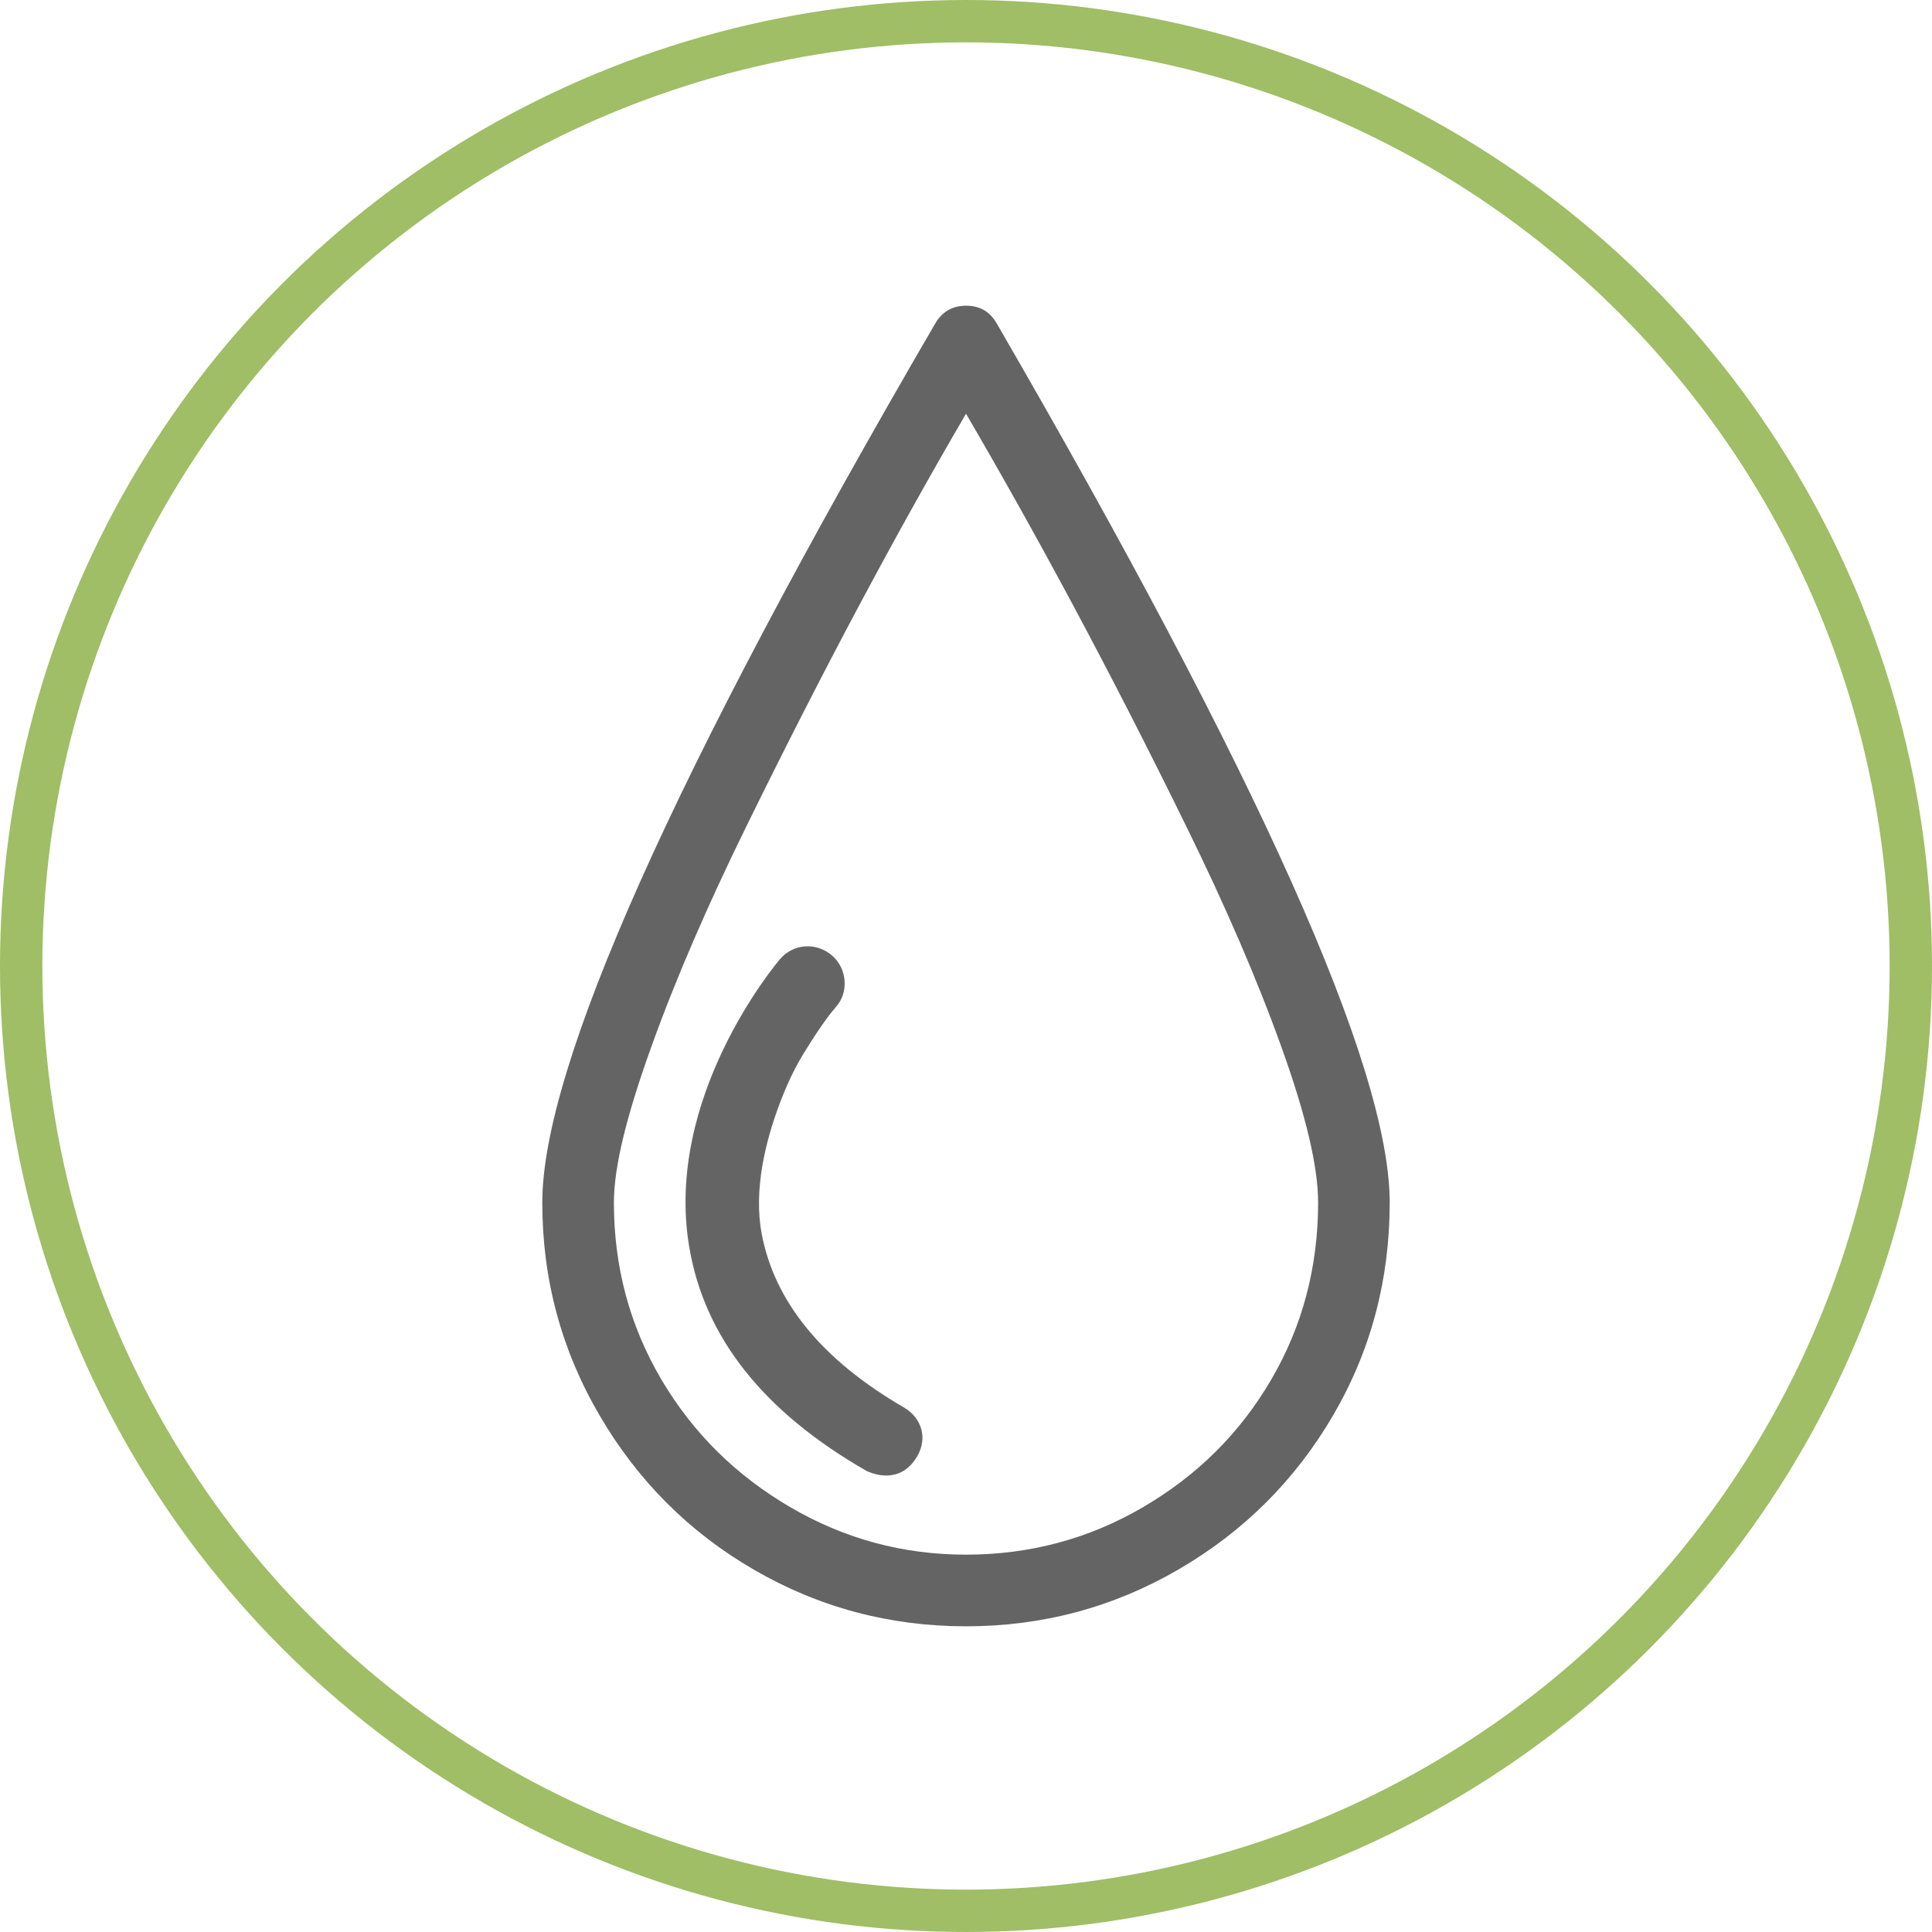 <?xml version="1.0" encoding="UTF-8" standalone="no"?>
<!-- Generator: Adobe Illustrator 16.0.0, SVG Export Plug-In . SVG Version: 6.00 Build 0)  -->

<svg
   xmlns:dc="http://purl.org/dc/elements/1.1/"
   xmlns:cc="http://creativecommons.org/ns#"
   xmlns:rdf="http://www.w3.org/1999/02/22-rdf-syntax-ns#"
   xmlns:svg="http://www.w3.org/2000/svg"
   xmlns="http://www.w3.org/2000/svg"
   xmlns:sodipodi="http://sodipodi.sourceforge.net/DTD/sodipodi-0.dtd"
   xmlns:inkscape="http://www.inkscape.org/namespaces/inkscape"
   version="1.1"
   id="Capa_1"
   x="0px"
   y="0px"
   width="912.187"
   height="912.187"
   viewBox="0 0 912.187 912.187"
   xml:space="preserve"
   sodipodi:docname="icon.svg"
   inkscape:version="0.91 r13725"><defs
     id="defs43" /><sodipodi:namedview
     pagecolor="#ffffff"
     bordercolor="#666666"
     borderopacity="1"
     objecttolerance="10"
     gridtolerance="10"
     guidetolerance="10"
     inkscape:pageopacity="0"
     inkscape:pageshadow="2"
     inkscape:window-width="1920"
     inkscape:window-height="1137"
     id="namedview41"
     showgrid="false"
     inkscape:zoom="0.42140707"
     inkscape:cx="-21.907973"
     inkscape:cy="433.77932"
     inkscape:window-x="-8"
     inkscape:window-y="-8"
     inkscape:window-maximized="1"
     inkscape:current-layer="g6"
     inkscape:snap-bbox="true"
     inkscape:bbox-paths="true"
     inkscape:bbox-nodes="true"
     inkscape:snap-bbox-edge-midpoints="true"
     inkscape:snap-bbox-midpoints="true"
     fit-margin-top="0"
     fit-margin-left="0"
     fit-margin-right="0"
     fit-margin-bottom="0" /><g
     id="g8"
     transform="translate(65.046,59.888)"><g
       id="g6"><path
         d="m 376.605,92.706 c 3.259,-5.572 8.299,-8.26 14.443,-8.26 6.759,0 11.341,2.95 14.443,8.26 123.518,213.194 185.607,351.259 185.607,415.177 0,36.254 -8.798,69.819 -26.734,100.5 -18.015,30.812 -42.41,55.003 -73.136,72.835 -30.728,17.832 -64.227,26.748 -100.18,26.748 -35.952,0 -69.452,-8.916 -100.179,-26.748 -30.734,-17.832 -54.892,-42.154 -72.828,-72.835 -18.015,-30.812 -27.043,-64.246 -27.043,-100.5 7.9e-4,-63.918 61.644,-202.245 185.607,-415.177 z M 247.234,591.469 c 15.059,25.502 35.401,45.366 60.844,60.248 25.574,14.947 53.161,22.421 82.97,22.421 30.117,0 58.013,-7.473 83.586,-22.421 25.437,-14.881 45.596,-34.68 60.537,-60.248 14.868,-25.437 22.126,-53.429 22.126,-83.586 0,-16.914 -5.749,-41.17 -17.209,-73.097 -11.591,-32.321 -26.649,-67.066 -44.867,-104.171 -36.792,-75.063 -70.987,-138.327 -104.172,-195.165 -33.185,56.839 -67.132,120.233 -103.87,195.166 -18.271,37.236 -33.31,71.917 -44.86,104.171 -11.493,31.992 -17.518,56.182 -17.518,73.097 0,30.156 7.375,58.084 22.434,83.586 z"
         id="path2"
         inkscape:connector-curvature="0"
         inkscape:export-filename="D:\code\Fluicell\Git\Labonatip2.0\apps\Lab-on-a-tip\icons\droplet.png"
         inkscape:export-xdpi="30"
         inkscape:export-ydpi="30"
         style="fill:#646464;fill-opacity:1;stroke-width:0.787" /><path
         d="m 327.437,391.453 c 6.995,5.9 8.084,16.979 1.842,23.929 -1.449,1.638 -6.379,7.407 -15.36,22.159 -4.537,7.408 -8.175,15.406 -11.374,23.929 -6.327,16.979 -12.384,40.187 -8.293,61.493 6.052,31.533 27.869,59.133 67.295,82.013 8.208,4.786 11.027,14.16 6.15,22.486 -3.416,5.769 -7.992,8.916 -14.45,8.916 -2.76,0 -5.527,-0.656 -8.601,-1.901 -48.861,-27.928 -76.703,-63.001 -83.894,-105.679 -11.859,-70.41 40.606,-133.017 42.717,-135.509 6.188,-7.343 16.822,-7.933 23.967,-1.836 z"
         id="path4"
         inkscape:connector-curvature="0"
         inkscape:export-filename="D:\code\Fluicell\Git\Labonatip2.0\apps\Lab-on-a-tip\icons\droplet.png"
         inkscape:export-xdpi="30"
         inkscape:export-ydpi="30"
         style="fill:#646464;fill-opacity:1;stroke:#666666;stroke-width:0.787;stroke-opacity:1" /><circle
         style="fill:none;fill-opacity:1;stroke:#9fbe66;stroke-width:20;stroke-miterlimit:4;stroke-dasharray:none;stroke-opacity:1"
         id="path4555"
         cx="391.048"
         cy="396.206"
         r="446.094"
         inkscape:export-filename="D:\code\Fluicell\Git\Labonatip2.0\apps\Lab-on-a-tip\icons\droplet.png"
         inkscape:export-xdpi="30"
         inkscape:export-ydpi="30" /></g></g><g
     id="g10"
     transform="translate(65.046,59.888)" /><g
     id="g12"
     transform="translate(65.046,59.888)" /><g
     id="g14"
     transform="translate(65.046,59.888)" /><g
     id="g16"
     transform="translate(65.046,59.888)" /><g
     id="g18"
     transform="translate(65.046,59.888)" /><g
     id="g20"
     transform="translate(65.046,59.888)" /><g
     id="g22"
     transform="translate(65.046,59.888)" /><g
     id="g24"
     transform="translate(65.046,59.888)" /><g
     id="g26"
     transform="translate(65.046,59.888)" /><g
     id="g28"
     transform="translate(65.046,59.888)" /><g
     id="g30"
     transform="translate(65.046,59.888)" /><g
     id="g32"
     transform="translate(65.046,59.888)" /><g
     id="g34"
     transform="translate(65.046,59.888)" /><g
     id="g36"
     transform="translate(65.046,59.888)" /><g
     id="g38"
     transform="translate(65.046,59.888)" /></svg>